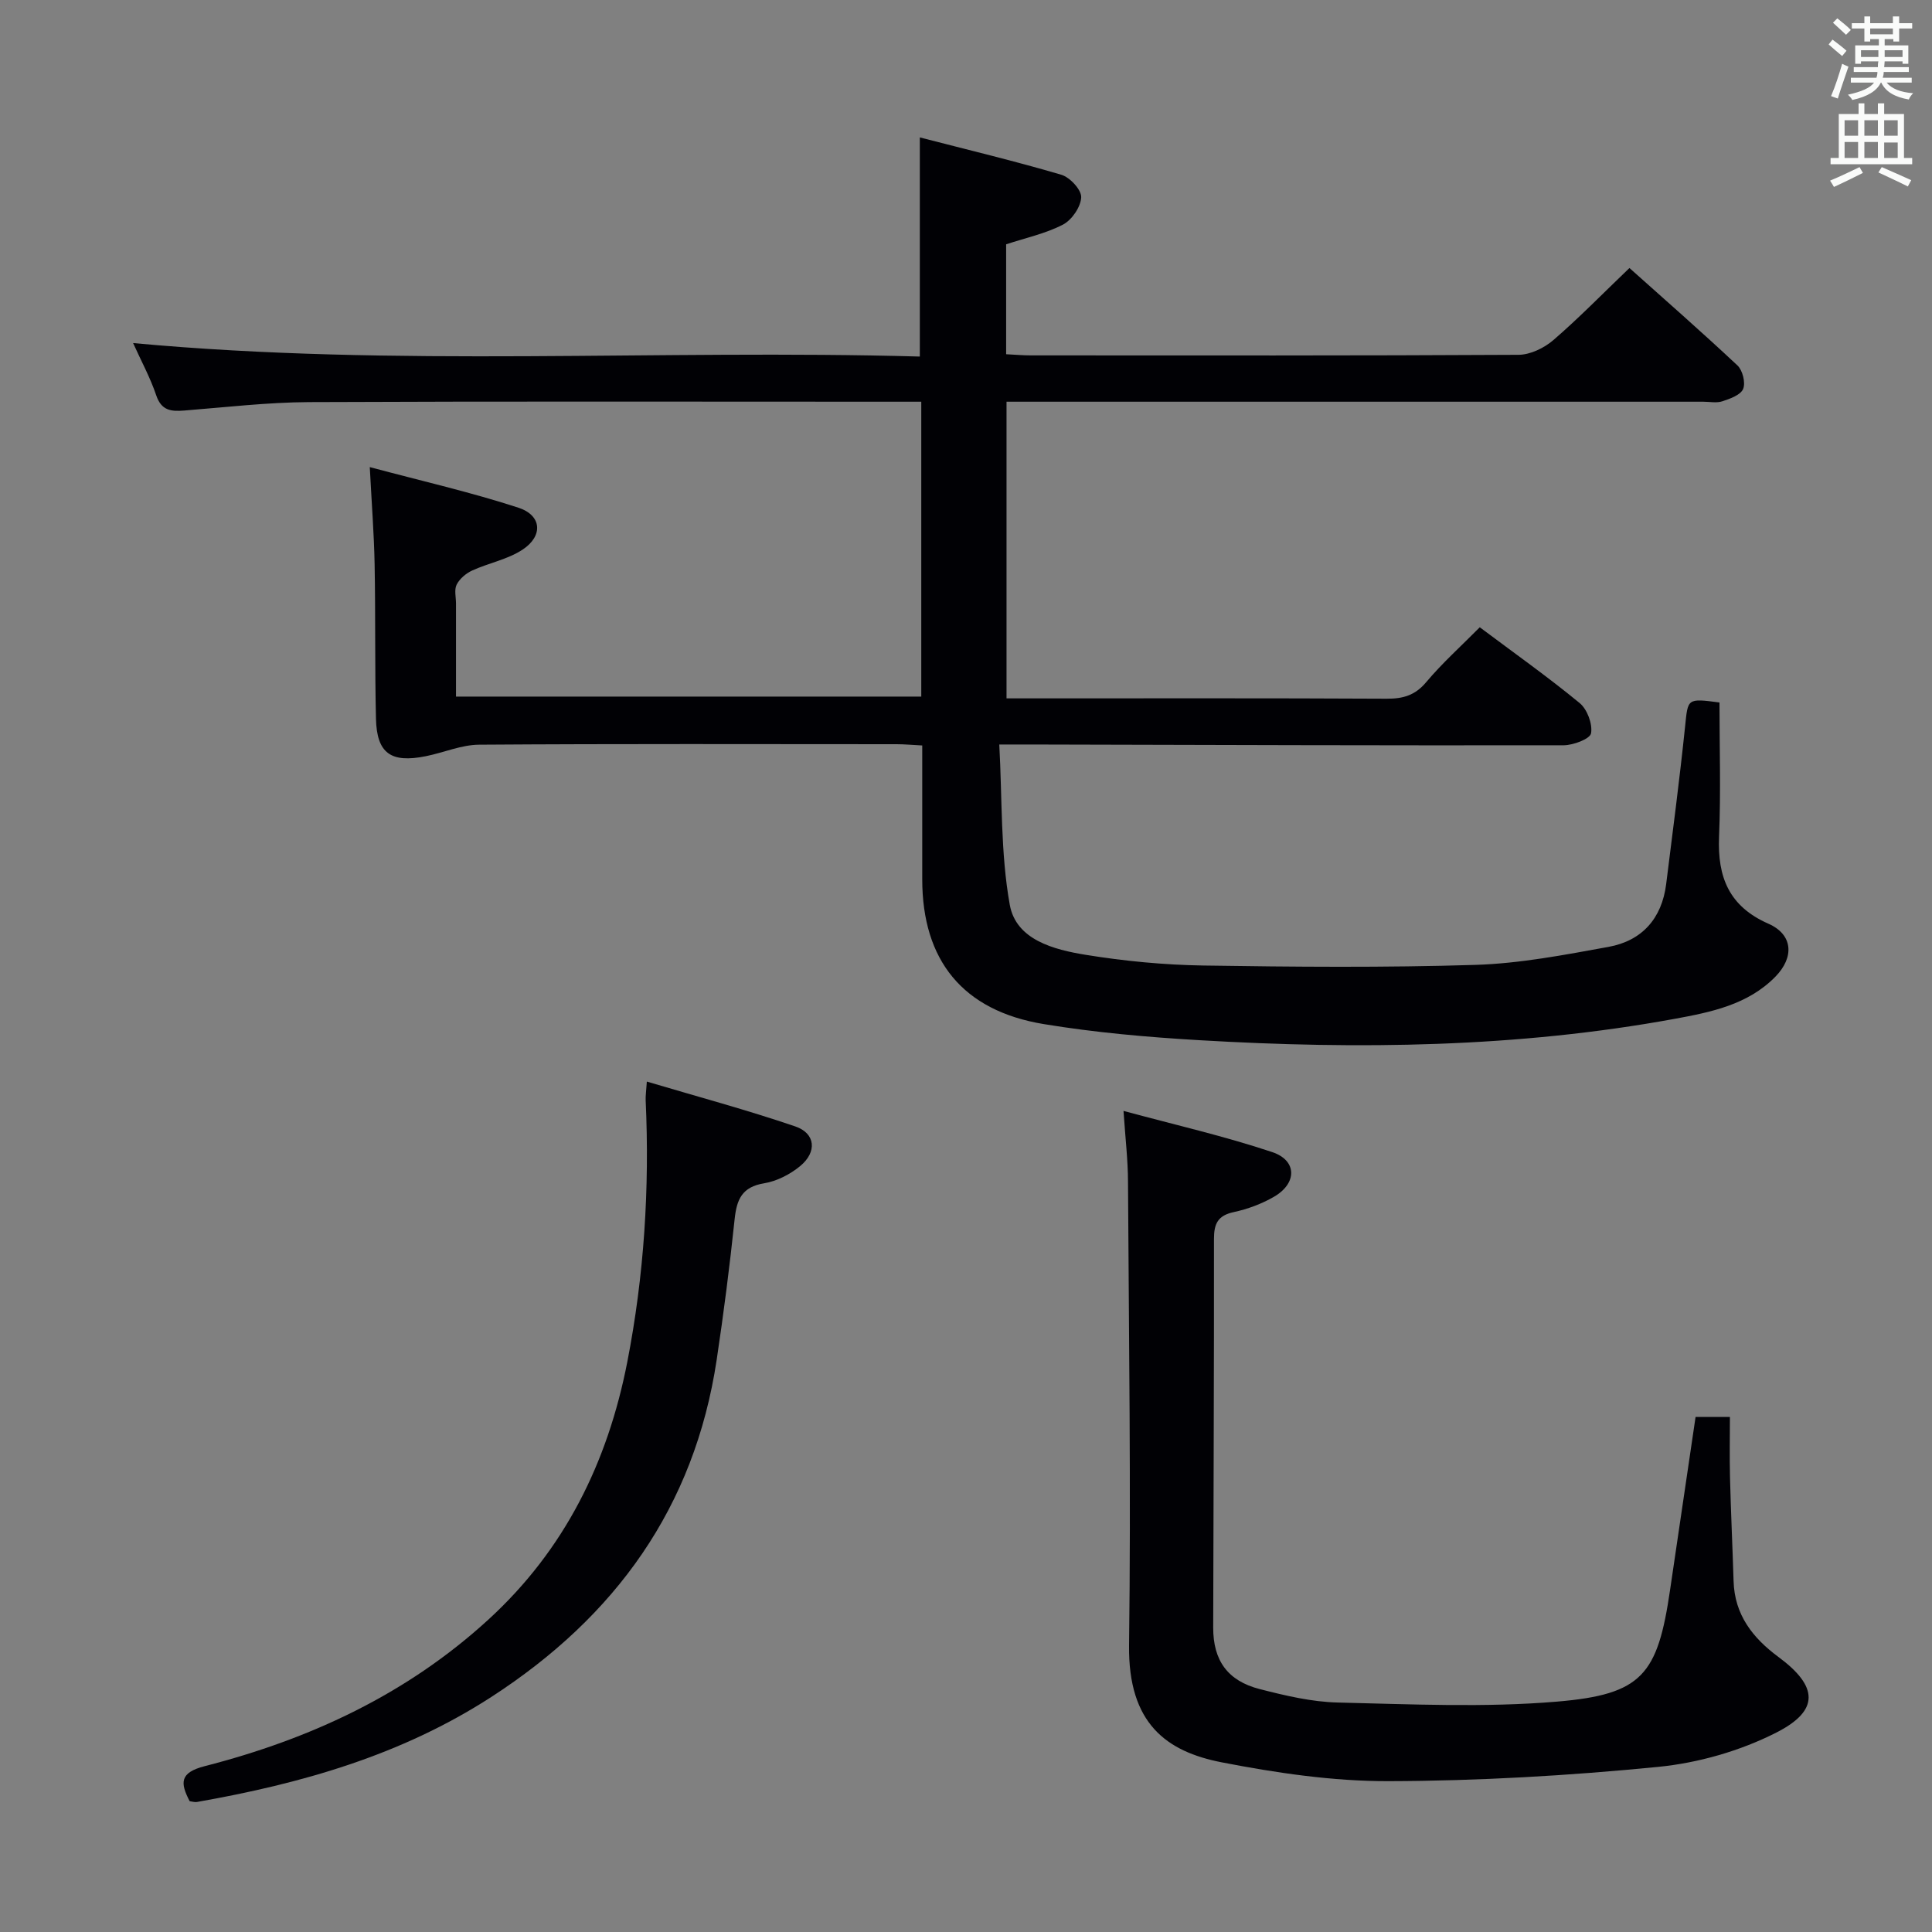 <svg enable-background="new 0 0 400 400" viewBox="0 0 400 400" xmlns="http://www.w3.org/2000/svg"><rect x="0" y="0" width="400" height="400" fill="#808080" stroke="none"/><g fill="#010105"><path d="m190.74 83.17c-2.22 0-4.01 0-5.8 0-40.32 0-80.65-.1-120.97.08-8.62.05-17.24 1.07-25.85 1.75-2.71.21-4.7.02-5.77-3.14-1.25-3.71-3.16-7.2-4.79-10.83 54.54 5.05 108.76 1.27 162.88 2.79 0-15.45 0-30.02 0-45.37 9.86 2.55 19.65 4.89 29.29 7.73 1.78.52 4.18 3.11 4.12 4.66-.08 1.99-1.93 4.7-3.77 5.66-3.61 1.87-7.73 2.75-11.77 4.08v22.76c1.84.09 3.47.24 5.09.24 33.66.01 67.32.07 100.98-.12 2.45-.01 5.33-1.41 7.24-3.06 5.29-4.56 10.18-9.59 15.74-14.91 7.16 6.4 14.88 13.16 22.36 20.17 1.07 1 1.71 3.57 1.18 4.86-.51 1.25-2.69 2.03-4.29 2.56-1.2.4-2.64.09-3.97.09-45.99 0-91.98 0-137.97 0-1.97 0-3.94 0-6.28 0v61.42h5.21c24.49 0 48.99-.06 73.48.07 3.41.02 5.91-.69 8.21-3.44 3.31-3.94 7.18-7.41 11.08-11.35 7.02 5.26 14.04 10.23 20.67 15.68 1.57 1.29 2.71 4.33 2.37 6.27-.2 1.16-3.67 2.47-5.67 2.48-36.82.06-73.64-.07-110.46-.16-1.66 0-3.31 0-6.39 0 .62 11.23.24 22.41 2.17 33.17 1.3 7.29 9.15 9.31 15.75 10.38 8.01 1.3 16.18 2.08 24.29 2.21 18.78.29 37.59.45 56.36-.13 9.23-.29 18.45-2.07 27.57-3.73 6.92-1.26 11.03-5.86 11.93-12.98 1.36-10.88 2.79-21.75 3.92-32.65.6-5.8.37-5.85 7.12-4.97 0 9.23.3 18.53-.09 27.81-.34 8.35 2.06 14.41 10.23 18 5.08 2.24 5.4 6.92 1.42 10.98-5.7 5.81-13.39 7.34-20.84 8.71-32.58 5.97-65.47 6.36-98.41 4.42-10.76-.63-21.57-1.58-32.19-3.33-16.79-2.76-25.18-13.2-25.18-29.98 0-9.13 0-18.25 0-27.71-2.06-.1-3.67-.26-5.28-.26-28.83-.01-57.65-.1-86.48.1-3.67.03-7.31 1.64-11 2.38-7.26 1.47-10.17-.59-10.34-7.77-.25-10.66-.08-21.32-.28-31.98-.12-6.27-.61-12.53-1-20.1 10.84 2.9 20.96 5.2 30.79 8.41 4.83 1.58 5.14 5.84.85 8.67-3.08 2.04-7.01 2.76-10.44 4.33-1.27.58-2.59 1.69-3.21 2.91-.54 1.06-.14 2.61-.14 3.94v19.25h96.33c0-20.28 0-40.24 0-61.05z"/><path d="m232.61 230c10.86 2.94 20.99 5.25 30.79 8.53 5.18 1.73 5.17 6.47.36 9.25-2.54 1.47-5.44 2.55-8.32 3.17-3.3.71-4.1 2.39-4.1 5.55.03 26.83-.11 53.65-.16 80.48-.01 6.79 2.97 11.02 9.64 12.73 5.28 1.35 10.73 2.65 16.14 2.78 15.14.35 30.39 1.08 45.43-.19 17.64-1.49 20.81-5.58 23.38-23.12 1.73-11.82 3.49-23.65 5.28-35.81h7.11c0 4.05-.09 8.3.02 12.56.18 7.15.52 14.29.74 21.44.21 6.96 3.95 11.74 9.29 15.69 8.21 6.06 8.58 11.06-.42 15.64-7.49 3.81-16.17 6.3-24.55 7.12-18.5 1.82-37.14 2.9-55.73 2.95-11.54.03-23.21-1.69-34.58-3.9-11.37-2.22-19.38-7.98-19.17-24.24.41-31.98-.04-63.98-.22-95.97-.01-4.46-.54-8.89-.93-14.66z"/><path d="m133.92 223.93c10.57 3.14 20.76 5.88 30.72 9.28 4.21 1.43 4.57 5.28 1.03 8.21-2.09 1.72-4.84 3.14-7.48 3.57-4.57.75-5.66 3.34-6.09 7.41-1.02 9.74-2.27 19.46-3.72 29.14-4.6 30.54-20.94 53.14-46.63 69.78-18.7 12.11-39.42 17.97-60.98 21.76-.46.08-.96-.1-1.5-.16-1.98-3.79-2.1-5.92 3.13-7.26 21.82-5.6 41.81-14.88 58.67-30.3 15.86-14.5 24.76-32.63 28.81-53.41 3.48-17.88 4.63-35.93 3.8-54.11-.04-.97.11-1.93.24-3.91z"/></g><path d="m378.6 9.2.8-1c.9.7 1.9 1.4 2.9 2.3l-.9 1.1c-1.1-.9-2-1.7-2.8-2.4zm.5 10.7c.9-2.1 1.6-4.3 2.3-6.7.4.2.8.4 1.3.6-.7 2.1-1.5 4.3-2.2 6.6zm.4-15.2.9-.9c1 .8 2 1.6 2.8 2.4l-1 1c-1-.9-1.9-1.8-2.7-2.5zm12.5-1.3h1.2v1.4h2.7v1.1h-2.7v2.7h-1.2v-.5h-1.8v1.3h4.9v3.8h-1.2v-.5h-3.7c0 .4-.1.9-.1 1.2h5.1v1h-5.2c0 .5-.1.9-.2 1.2h6v1h-5.2c1.1 1.3 2.9 2 5.5 2.2-.4.4-.7.8-.9 1.3-2.9-.5-4.8-1.6-5.7-3.5h-.1c-.8 1.7-2.7 2.9-5.9 3.6-.2-.4-.6-.8-.9-1.1 2.8-.6 4.6-1.4 5.4-2.5h-4.8v-1h5.3c.1-.3.2-.7.2-1.2h-4.9v-1h5c0-.4 0-.8.1-1.2h-3.6v.5h-1.2v-3.8h4.9v-1.3h-1.8v.5h-1.2v-2.7h-2.6v-1.1h2.6v-1.4h1.2v1.4h4.7v-1.4zm-6.7 8.4h3.6c0-.4 0-.9 0-1.4h-3.6zm1.9-4.7h4.7v-1.2h-4.7zm6.7 3.3h-3.7v1.4h3.7z" fill="#fafbfa"/><path d="m384.7 21.4h1.3v2.2h2.8v-2.2h1.3v2.2h4.1v9.1h1.7v1.3h-16.9v-1.3h1.7v-9.1h4.1v-2.2zm.3 13.2.7 1.2c-1.8.9-3.8 1.9-6 2.9-.2-.4-.5-.8-.8-1.3 2.4-1 4.4-2 6.1-2.8zm-3.1-6.5h2.8v-3.2h-2.8zm0 4.6h2.8v-3.3h-2.8zm4.1-4.6h2.8v-3.2h-2.8zm0 4.6h2.8v-3.3h-2.8zm3.6 1.9c2.1.9 4.1 1.8 6.1 2.7l-.7 1.3c-2.2-1.1-4.2-2-6.1-2.9zm3.3-9.7h-2.8v3.2h2.8zm-2.8 7.8h2.8v-3.2h-2.8z" fill="#fafbfa"/></svg>